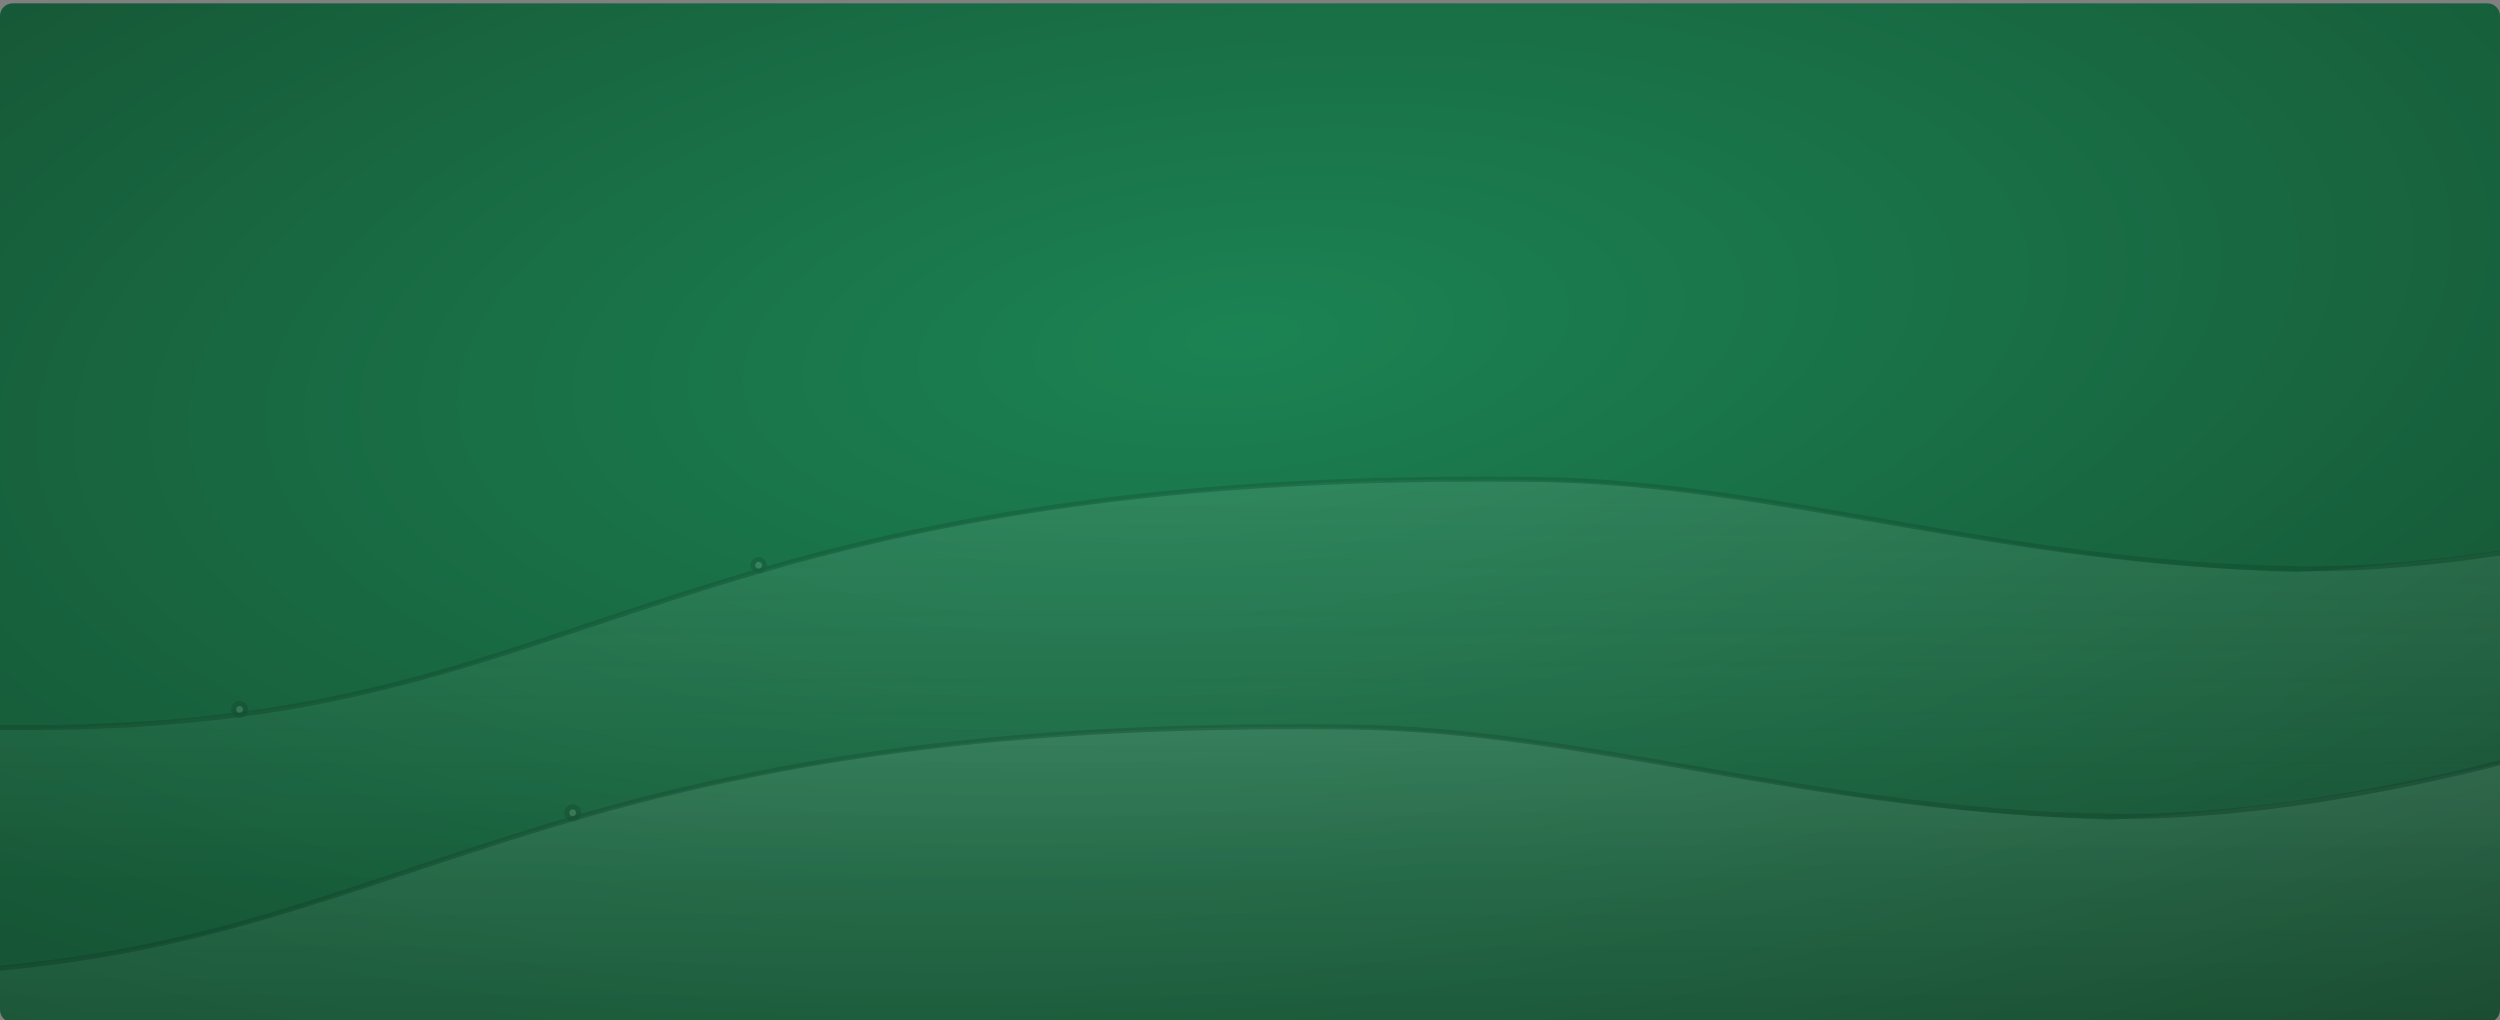 <?xml version="1.0" encoding="UTF-8"?>
<svg id="Layer_1" data-name="Layer 1" xmlns="http://www.w3.org/2000/svg" xmlns:xlink="http://www.w3.org/1999/xlink" viewBox="0 0 996 406.51">
  <rect x="0" y="0" width="996" height="406.51" fill="#808080" stroke="none"/>
  <defs>
    <style>
      .cls-1 {
        fill: #fff;
      }

      .cls-2 {
        fill: url(#linear-gradient-2);
      }

      .cls-2, .cls-3, .cls-4, .cls-5, .cls-6 {
        isolation: isolate;
      }

      .cls-2, .cls-3, .cls-4, .cls-6 {
        opacity: .7;
      }

      .cls-3 {
        fill: url(#linear-gradient-4);
      }

      .cls-7 {
        clip-path: url(#clippath-1);
      }

      .cls-8 {
        fill: url(#radial-gradient);
      }

      .cls-9 {
        opacity: .2;
      }

      .cls-4 {
        fill: url(#linear-gradient);
      }

      .cls-10, .cls-5 {
        opacity: .6;
      }

      .cls-11 {
        clip-path: url(#clippath);
      }

      .cls-12, .cls-5, .cls-13 {
        fill: none;
      }

      .cls-5 {
        stroke: #000;
      }

      .cls-5, .cls-13 {
        stroke-width: 2px;
      }

      .cls-13 {
        stroke: #07070c;
      }

      .cls-6 {
        fill: url(#linear-gradient-3);
      }
    </style>
    <clipPath id="clippath">
      <rect class="cls-12" x="-366.05" y="1.17" width="346" height="501"/>
    </clipPath>
    <linearGradient id="linear-gradient" x1="-52.27" y1="286.44" x2="-52.27" y2="285.44" gradientTransform="translate(28132.89 81700.36) scale(542.14 -284.7)" gradientUnits="userSpaceOnUse">
      <stop offset="0" stop-color="#f2f1f1"/>
      <stop offset="1" stop-color="#fff" stop-opacity="0"/>
    </linearGradient>
    <linearGradient id="linear-gradient-2" x1="-52.27" y1="286.44" x2="-52.27" y2="285.44" gradientTransform="translate(28107.16 81822.08) scale(542.14 -284.7)" gradientUnits="userSpaceOnUse">
      <stop offset="0" stop-color="#fff"/>
      <stop offset="1" stop-color="#fff" stop-opacity="0"/>
    </linearGradient>
    <radialGradient id="radial-gradient" cx="-52.25" cy="286.09" fx="-52.25" fy="286.09" r="1.4" gradientTransform="translate(211360.3 46861.72) rotate(-25.07) scale(722.44 -460.25) skewX(-32.85)" gradientUnits="userSpaceOnUse">
      <stop offset="0" stop-color="#1b8353"/>
      <stop offset="1" stop-color="#12301d"/>
    </radialGradient>
    <clipPath id="clippath-1">
      <rect class="cls-12" y="1.34" width="996" height="406"/>
    </clipPath>
    <linearGradient id="linear-gradient-3" x1="-51.97" y1="286.31" x2="-51.97" y2="285.31" gradientTransform="translate(81563.13 66179.49) scale(1560.6 -230.72)" xlink:href="#linear-gradient"/>
    <linearGradient id="linear-gradient-4" x1="-51.97" y1="286.31" x2="-51.97" y2="285.31" gradientTransform="translate(81489.05 66278.13) scale(1560.6 -230.72)" xlink:href="#linear-gradient-2"/>
  </defs>
  <g id="Group_12" data-name="Group 12">
    <g class="cls-11">
      <g id="Group_4" data-name="Group 4">
        <g id="Products_Sold_Graph" data-name="Products Sold Graph" class="cls-9">
          <path id="Filled.Graph" class="cls-4" d="M-477.14,392.66v-113.97s62.51,74.76,112.46,79.45c54.01-4.55,63.36-36.54,105.43-79.45,35.95-35.77,71.8-45.58,106.21-43.05s64.24,41.16,104.89,45.12c71.71-15.95,108.29-96.6,113.14-130.28V435.05l-542.14,.13v-42.52Z"/>
          <path id="Line.Graph" class="cls-5" d="M-476.64,278.98s62.11,76.54,111.22,78.19,67.97-39.5,105.59-78.09,73.37-45.17,106.29-43.88,64.92,41.73,105.37,43.88S57.72,209.19,65,149.14"/>
        </g>
        <g id="Products_Sold_Graph-2" data-name="Products Sold Graph-2" class="cls-9">
          <path id="Filled.Graph-2" class="cls-2" d="M-502.88,514.38v-113.97s62.51,74.76,112.46,79.45c54.01-4.55,63.36-36.54,105.43-79.45,35.95-35.77,71.8-45.58,106.21-43.05s64.24,41.16,104.89,45.12c71.71-15.95,108.29-96.6,113.14-130.28v284.58l-542.14,.13v-42.52Z"/>
          <path id="Line.Graph-2" class="cls-5" d="M-502.38,400.7s62.11,76.54,111.22,78.19,67.97-39.5,105.59-78.09,73.37-45.17,106.29-43.88,64.92,41.73,105.37,43.88S31.98,330.91,39.26,270.86"/>
        </g>
      </g>
    </g>
  </g>
  <g>
    <path id="Statistics.BG-2" class="cls-8" d="M5,1.34H991c2.76,0,5,2.24,5,5V402.34c0,2.76-2.24,5-5,5H5c-2.76,0-5-2.24-5-5V6.34C0,3.58,2.24,1.34,5,1.34Z"/>
    <g id="Group_13" data-name="Group 13">
      <g class="cls-7">
        <g id="Group_4-2" data-name="Group 4">
          <g id="Products_Sold_Graph-2" data-name="Products Sold Graph" class="cls-9">
            <path id="Filled.Graph-2" data-name="Filled.Graph" class="cls-6" d="M-319.8,318.6v-92.36S-139.85,286.82,3.94,290.62c155.47-3.69,182.4-29.61,303.5-64.39,103.49-28.98,206.69-36.94,305.75-34.89s184.92,33.36,301.93,36.57c206.42-12.93,311.74-78.28,325.68-105.58v230.62l-1560.6,.11v-34.46Z"/>
            <path id="Line.Graph-2" data-name="Line.Graph" class="cls-5" d="M-318.37,226.48S-139.58,288.5,1.79,289.84s195.66-32.01,303.94-63.28c108.28-31.27,211.21-36.61,305.98-35.56s186.89,33.82,303.33,35.56,304.81-56.65,325.76-105.31"/>
            <g id="Mar.Ellipse" class="cls-10">
              <circle class="cls-1" cx="302.24" cy="225.17" r="3.37"/>
              <circle class="cls-13" cx="302.24" cy="225.17" r="2.37"/>
            </g>
            <g id="Feb.Ellipse" class="cls-10">
              <path class="cls-1" d="M95.46,285c-1.31,0-2.37-1.06-2.37-2.37s1.06-2.37,2.37-2.37,2.37,1.06,2.37,2.37-1.06,2.37-2.37,2.37Z"/>
              <path d="M95.46,281.26c-.76,0-1.37,.61-1.37,1.37s.61,1.37,1.37,1.37,1.37-.61,1.37-1.37-.61-1.37-1.37-1.37m0-2c1.86,0,3.37,1.51,3.37,3.37s-1.51,3.37-3.37,3.37-3.37-1.51-3.37-3.37,1.51-3.37,3.37-3.37Z"/>
            </g>
          </g>
          <g id="Products_Sold_Graph-2-2" data-name="Products Sold Graph-2" class="cls-9">
            <path id="Filled.Graph-2-2" data-name="Filled.Graph-2" class="cls-3" d="M-393.88,417.24v-92.36s179.95,60.58,323.74,64.39c155.47-3.69,182.4-29.61,303.5-64.39,103.49-28.98,206.69-36.94,305.75-34.89s184.92,33.36,301.93,36.57c206.42-12.93,311.74-78.28,325.68-105.58v230.62l-1560.6,.11v-34.46Z"/>
            <path id="Line.Graph-2-2" data-name="Line.Graph-2" class="cls-5" d="M-392.45,325.12s178.79,62.03,320.16,63.36,195.66-32.01,303.94-63.28c108.28-31.27,211.21-36.61,305.98-35.56s186.89,33.82,303.33,35.56,304.81-56.65,325.76-105.31"/>
            <g id="Mar.Ellipse-2" class="cls-10">
              <path class="cls-1" d="M228.16,326.18c-1.31,0-2.37-1.06-2.37-2.37s1.06-2.37,2.37-2.37,2.37,1.06,2.37,2.37-1.06,2.37-2.37,2.37Z"/>
              <path d="M228.16,322.44c-.76,0-1.37,.61-1.37,1.37s.61,1.37,1.37,1.37,1.37-.61,1.37-1.37-.61-1.37-1.37-1.37m0-2c1.86,0,3.37,1.51,3.37,3.37s-1.51,3.37-3.37,3.37-3.37-1.51-3.37-3.37,1.51-3.37,3.37-3.37Z"/>
            </g>
          </g>
        </g>
      </g>
    </g>
  </g>
</svg>